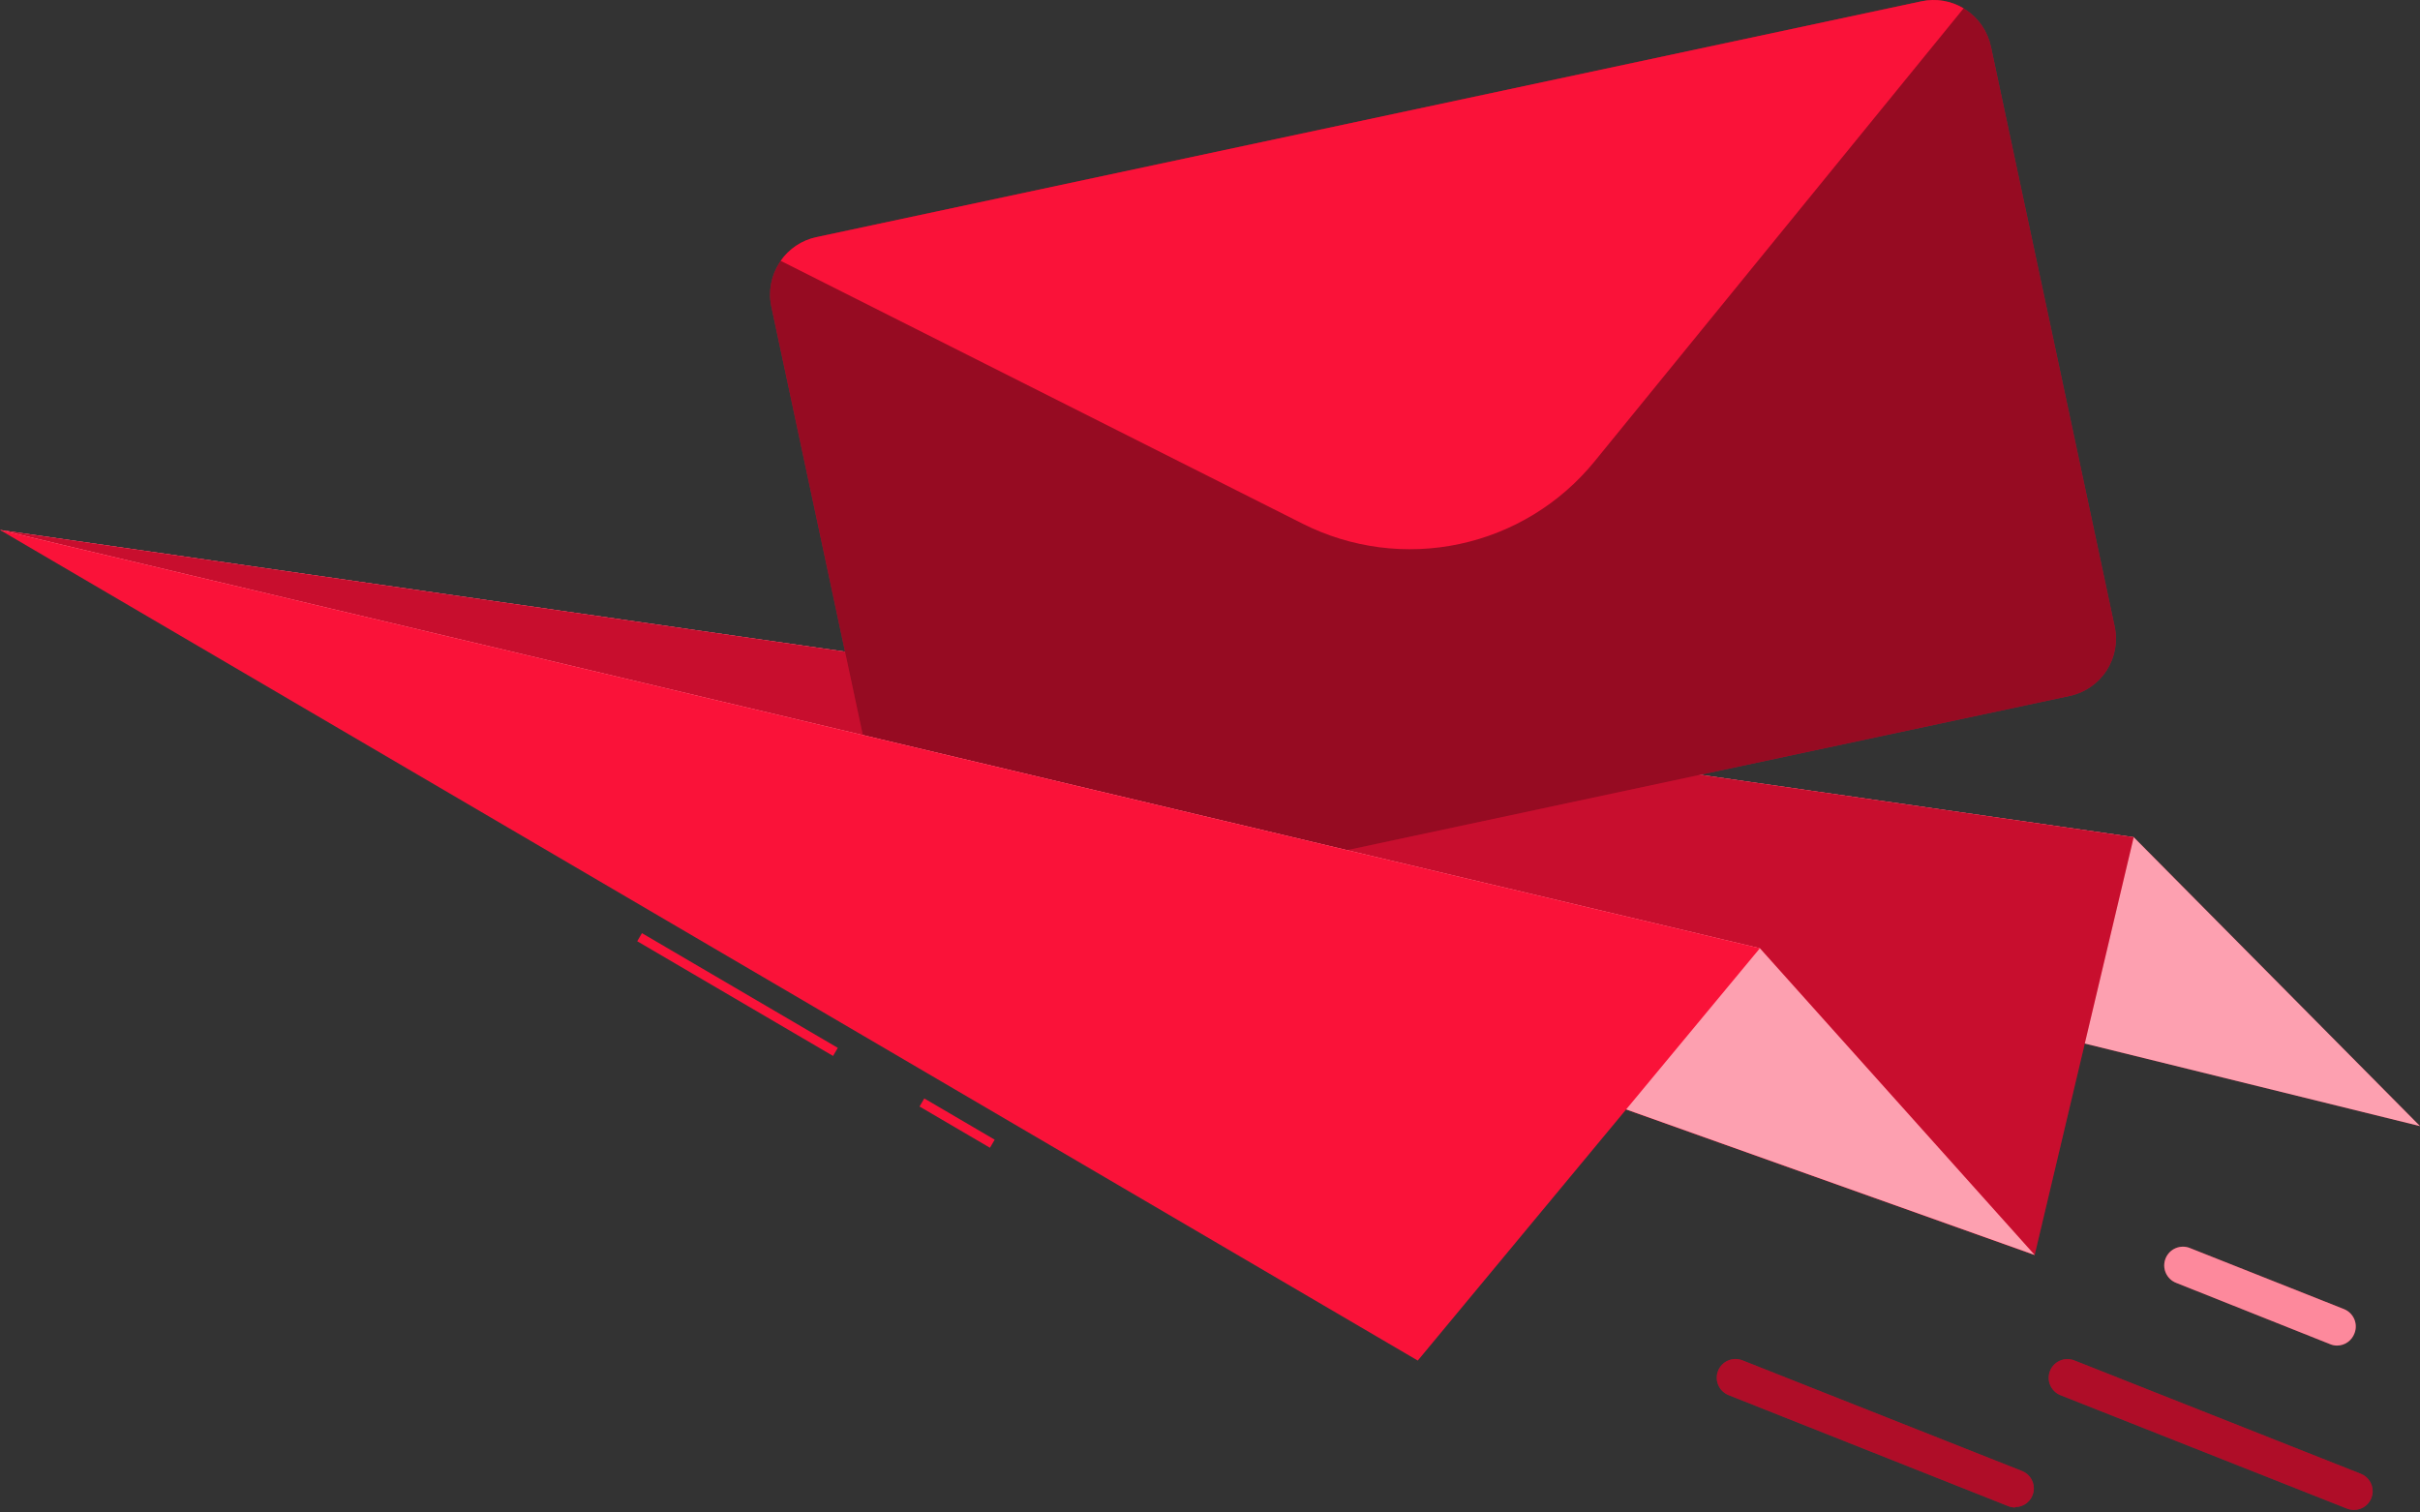 <svg width="104" height="65" viewBox="0 0 104 65" fill="none" xmlns="http://www.w3.org/2000/svg">
<rect x="0" y="0" width="104" height="65" fill="#333333" stroke="none"/>
<path d="M0 22.777L91.696 35.978L104 48.395L0 22.777Z" fill="#FA1239"/>
<path opacity="0.6" d="M0 22.777L91.696 35.978L104 48.395L0 22.777Z" fill="white"/>
<path d="M0 22.777L91.696 35.978L87.44 53.933L0 22.777Z" fill="#FA1239"/>
<path opacity="0.2" d="M0 22.777L91.696 35.978L87.44 53.933L0 22.777Z" fill="black"/>
<path d="M85.558 1.99L90.879 26.928C91.018 27.579 90.892 28.259 90.53 28.817C90.168 29.376 89.6 29.768 88.949 29.908L41.454 40.044C40.803 40.182 40.124 40.056 39.565 39.694C39.007 39.332 38.614 38.764 38.473 38.114L33.148 13.176C33.01 12.524 33.137 11.844 33.5 11.286C33.862 10.727 34.431 10.335 35.082 10.195L82.577 0.059C83.229 -0.078 83.909 0.048 84.467 0.411C85.026 0.773 85.418 1.343 85.558 1.994V1.99Z" fill="#FA1239"/>
<path opacity="0.4" d="M85.558 1.99L90.879 26.928C91.018 27.579 90.892 28.259 90.53 28.817C90.168 29.376 89.6 29.768 88.949 29.908L41.454 40.044C40.803 40.182 40.124 40.056 39.565 39.694C39.007 39.332 38.614 38.764 38.473 38.114L33.148 13.176C33.01 12.524 33.137 11.844 33.5 11.286C33.862 10.727 34.431 10.335 35.082 10.195L82.577 0.059C83.229 -0.078 83.909 0.048 84.467 0.411C85.026 0.773 85.418 1.343 85.558 1.994V1.99Z" fill="black"/>
<path d="M84.387 0.357L68.52 19.837C67.048 21.642 65.004 22.892 62.725 23.378C60.447 23.865 58.071 23.559 55.99 22.511L33.55 11.209C33.913 10.687 34.461 10.323 35.082 10.191L82.577 0.055C83.197 -0.077 83.844 0.031 84.387 0.357Z" fill="#FA1239"/>
<path d="M0 22.777L75.631 40.752L87.44 53.933L0 22.777Z" fill="#FA1239"/>
<path opacity="0.6" d="M0 22.777L75.631 40.752L87.44 53.933L0 22.777Z" fill="white"/>
<path d="M27.588 40.103L27.385 40.45L35.801 45.38L36.005 45.033L27.588 40.103Z" fill="#FA1239"/>
<path d="M39.721 47.206L39.517 47.553L42.544 49.326L42.747 48.979L39.721 47.206Z" fill="#FA1239"/>
<path d="M0 22.777L75.631 40.752L60.929 58.471L0 22.777Z" fill="#FA1239"/>
<path d="M101.16 64.89C101.058 64.89 100.957 64.871 100.863 64.834L88.546 59.959C88.349 59.879 88.192 59.725 88.108 59.53C88.024 59.335 88.021 59.114 88.099 58.917C88.177 58.719 88.33 58.561 88.525 58.475C88.719 58.39 88.939 58.386 89.138 58.462L101.458 63.337C101.632 63.406 101.777 63.534 101.867 63.698C101.957 63.862 101.988 64.053 101.952 64.237C101.917 64.421 101.819 64.587 101.674 64.706C101.529 64.826 101.348 64.891 101.16 64.89Z" fill="#FA1239"/>
<path opacity="0.3" d="M101.16 64.89C101.058 64.89 100.957 64.871 100.863 64.834L88.546 59.959C88.349 59.879 88.192 59.725 88.108 59.53C88.024 59.335 88.021 59.114 88.099 58.917C88.177 58.719 88.33 58.561 88.525 58.475C88.719 58.39 88.939 58.386 89.138 58.462L101.458 63.337C101.632 63.406 101.777 63.534 101.867 63.698C101.957 63.862 101.988 64.053 101.952 64.237C101.917 64.421 101.819 64.587 101.674 64.706C101.529 64.826 101.348 64.891 101.16 64.89Z" fill="black"/>
<path d="M100.432 57.827C100.331 57.826 100.232 57.806 100.139 57.767L93.522 55.132C93.423 55.094 93.333 55.036 93.256 54.963C93.18 54.889 93.118 54.801 93.076 54.704C93.033 54.607 93.01 54.502 93.008 54.396C93.007 54.29 93.026 54.185 93.065 54.086C93.104 53.987 93.162 53.898 93.236 53.821C93.309 53.745 93.398 53.685 93.495 53.643C93.593 53.601 93.698 53.579 93.804 53.577C93.91 53.576 94.015 53.596 94.113 53.636L100.73 56.258C100.928 56.336 101.087 56.49 101.173 56.685C101.258 56.88 101.262 57.102 101.184 57.3C101.128 57.454 101.025 57.587 100.891 57.681C100.757 57.776 100.596 57.826 100.432 57.827Z" fill="#FA1239"/>
<path opacity="0.5" d="M100.432 57.827C100.331 57.826 100.232 57.806 100.139 57.767L93.522 55.132C93.423 55.094 93.333 55.036 93.256 54.963C93.18 54.889 93.118 54.801 93.076 54.704C93.033 54.607 93.01 54.502 93.008 54.396C93.007 54.29 93.026 54.185 93.065 54.086C93.104 53.987 93.162 53.898 93.236 53.821C93.309 53.745 93.398 53.685 93.495 53.643C93.593 53.601 93.698 53.579 93.804 53.577C93.91 53.576 94.015 53.596 94.113 53.636L100.73 56.258C100.928 56.336 101.087 56.49 101.173 56.685C101.258 56.88 101.262 57.102 101.184 57.3C101.128 57.454 101.025 57.587 100.891 57.681C100.757 57.776 100.596 57.826 100.432 57.827Z" fill="white"/>
<path d="M86.6 64.785C86.499 64.784 86.4 64.765 86.306 64.729L74.291 59.959C74.193 59.92 74.102 59.863 74.026 59.789C73.949 59.716 73.888 59.628 73.845 59.531C73.803 59.434 73.78 59.329 73.778 59.223C73.776 59.117 73.795 59.012 73.834 58.913C73.873 58.814 73.931 58.724 74.005 58.648C74.079 58.572 74.167 58.511 74.265 58.469C74.362 58.428 74.467 58.405 74.573 58.404C74.679 58.403 74.784 58.423 74.883 58.462L86.897 63.217C87.072 63.286 87.216 63.413 87.307 63.578C87.397 63.742 87.427 63.932 87.392 64.116C87.356 64.3 87.258 64.466 87.113 64.586C86.969 64.705 86.787 64.77 86.6 64.769V64.785Z" fill="#FA1239"/>
<path opacity="0.3" d="M86.6 64.785C86.499 64.784 86.4 64.765 86.306 64.729L74.291 59.959C74.193 59.92 74.102 59.863 74.026 59.789C73.949 59.716 73.888 59.628 73.845 59.531C73.803 59.434 73.78 59.329 73.778 59.223C73.776 59.117 73.795 59.012 73.834 58.913C73.873 58.814 73.931 58.724 74.005 58.648C74.079 58.572 74.167 58.511 74.265 58.469C74.362 58.428 74.467 58.405 74.573 58.404C74.679 58.403 74.784 58.423 74.883 58.462L86.897 63.217C87.072 63.286 87.216 63.413 87.307 63.578C87.397 63.742 87.427 63.932 87.392 64.116C87.356 64.3 87.258 64.466 87.113 64.586C86.969 64.705 86.787 64.77 86.6 64.769V64.785Z" fill="black"/>
</svg>
